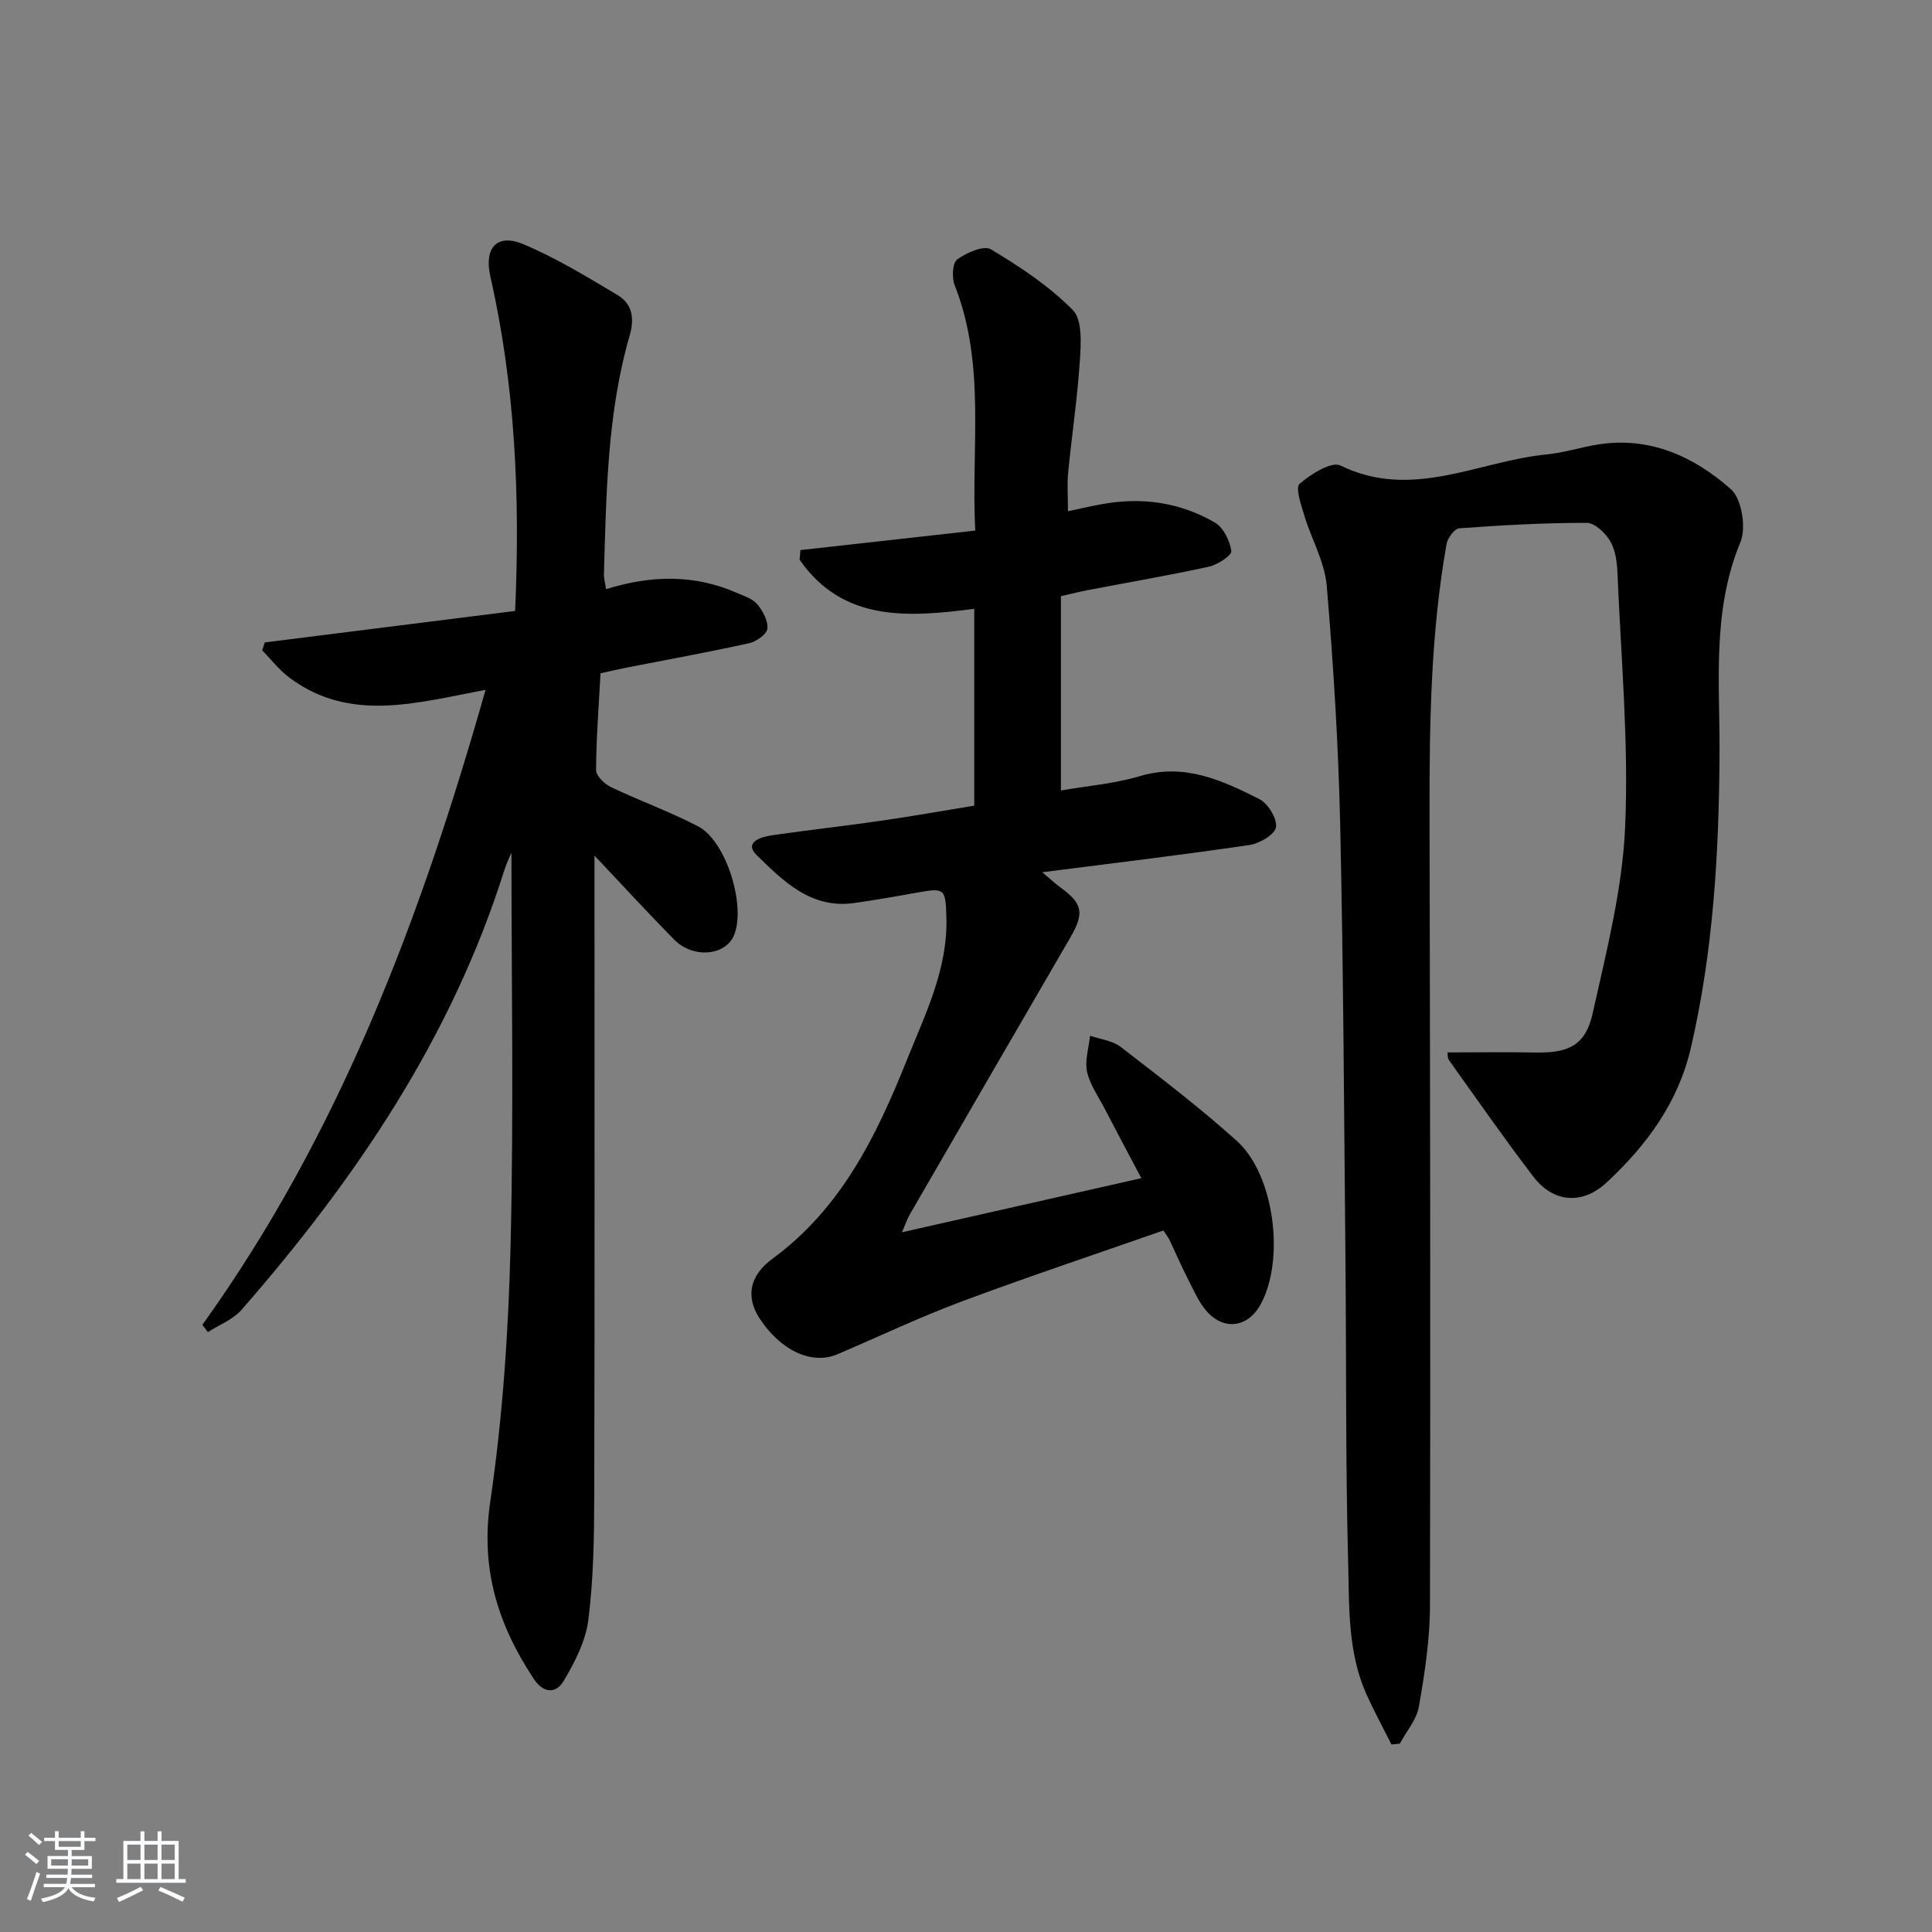 <svg enable-background="new 0 0 400 400" viewBox="0 0 400 400" xmlns="http://www.w3.org/2000/svg"><rect x="0" y="0" width="400" height="400" fill="#808080" stroke="none"/><path d="m5.17 384 .55-.58c.85.61 1.65 1.24 2.4 1.87l-.59.64c-.83-.73-1.62-1.38-2.36-1.93m1.22 9.53-.82-.34c.71-1.76 1.37-3.64 1.98-5.63.24.13.5.25.76.36-.6 1.67-1.24 3.54-1.92 5.61m-.5-13.5.57-.54c.56.44 1.31 1.06 2.26 1.87l-.65.64c-.67-.66-1.4-1.32-2.18-1.97m3.25.46h2.24v-1.36h.77v1.36h4.57v-1.36h.76v1.36h2.28v.69h-2.28v1.84h-2.64v1.26h4.18v2.64h-4.21c0 .45-.02.86-.05 1.21h4.32v.69h-4.38c-.04.34-.1.75-.19 1.22h5.15v.69h-4.82c.87 1.19 2.51 1.92 4.93 2.19-.17.31-.3.57-.37.76-2.77-.49-4.52-1.41-5.26-2.76-.56 1.26-2.3 2.23-5.24 2.9-.12-.24-.26-.48-.43-.72 2.73-.55 4.38-1.34 4.96-2.38h-4.38v-.69h4.65c.1-.38.17-.79.21-1.22h-4.32v-.69h4.4c.03-.34.05-.75.05-1.21h-4.2v-2.64h4.23v-1.26h-2.69v-1.84h-2.24zm1.46 4.46v1.29h3.45c.01-.4.02-.57.01-.53v-.32-.45h-3.46zm1.55-2.59h4.57v-1.19h-4.57zm6.11 2.59h-3.42v.77c-.01.19-.01.37-.02.53h3.44z" fill="#fafbfc"/><path d="m32.63 379.16h.82v1.98h3.54v7.89h1.46v.78h-14.37v-.78h1.46v-7.89h3.54v-1.98h.82v1.98h2.73zm-3.49 11.48.5.73c-1.61.82-3.28 1.63-5 2.42-.13-.27-.28-.55-.44-.82 1.75-.73 3.4-1.5 4.94-2.33m-2.78-5.55h2.73v-3.18h-2.73zm0 3.95h2.73v-3.2h-2.73zm3.54-3.95h2.73v-3.18h-2.73zm0 3.95h2.73v-3.2h-2.73zm7.89 4.68c-1.84-.92-3.51-1.7-5.02-2.32l.45-.73c1.89.8 3.57 1.55 5.04 2.23zm-1.62-11.81h-2.73v3.18h2.73zm-2.73 7.13h2.73v-3.2h-2.73z" fill="#fafbfc"/><g fill="#000001"><path d="m41.9 274.29c28.42-39.58 45.24-84.25 58.63-131.47-14.28 2.68-27.98 6.84-40.53-2.46-2.14-1.58-3.82-3.78-5.71-5.7.18-.55.35-1.1.53-1.65 17.27-2.17 34.55-4.35 51.83-6.52 1.07-23.89-.02-46.73-5.13-69.27-1.33-5.88 1.35-8.95 6.78-6.68 6.81 2.85 13.2 6.76 19.57 10.56 2.99 1.79 3.54 4.72 2.51 8.31-4.67 16.13-4.85 32.78-5.34 49.38-.03.94.24 1.88.43 3.19 9.25-2.87 18.22-3.12 27 .74 1.51.66 3.31 1.2 4.3 2.37 1.16 1.38 2.28 3.45 2.1 5.08-.12 1.15-2.29 2.67-3.77 3-8.41 1.85-16.89 3.39-25.35 5.05-1.77.35-3.52.76-5.42 1.18-.36 6.78-.88 13.39-.92 20.02-.01 1.19 1.71 2.88 3.02 3.51 5.97 2.85 12.25 5.11 18.11 8.16 5.86 3.06 9.99 16.63 7.39 22.63-1.82 4.19-8.48 4.75-12.36.81-5.24-5.32-10.29-10.83-16.49-17.39v6.37c0 42.16.06 84.32-.05 126.48-.02 8.48-.16 17.01-1.22 25.4-.55 4.38-2.8 8.74-5.1 12.62-1.51 2.53-4.07 2.8-6.24-.48-7.37-11.17-11.02-22.69-8.97-36.61 2.58-17.54 3.78-35.38 4.21-53.13.67-27.28.18-54.59.18-81.27-.27.65-1 2.15-1.5 3.72-10.91 34.63-30.78 63.92-54.39 90.95-1.77 2.02-4.62 3.1-6.96 4.61-.39-.51-.76-1.01-1.14-1.51z"/><path d="m299.69 217.89c6.19 0 12.24-.09 18.28.02 6.84.12 10.3-1.49 11.78-8.13 2.84-12.76 6.16-25.67 6.72-38.63.76-17.38-.86-34.87-1.58-52.32-.09-2.29-.38-4.83-1.48-6.73-.99-1.72-3.22-3.85-4.9-3.85-8.8-.01-17.61.49-26.4 1.13-.97.07-2.39 1.99-2.61 3.22-3.27 18.41-3.56 37.02-3.53 55.66.11 54.78.22 109.55.09 164.33-.02 6.92-1.1 13.89-2.29 20.73-.47 2.71-2.59 5.13-3.96 7.69-.57.06-1.14.12-1.72.17-1.72-3.43-3.56-6.81-5.14-10.31-3.96-8.75-3.59-18.23-3.83-27.45-.56-20.98-.35-41.97-.56-62.96-.29-29.8-.42-59.61-1.08-89.4-.37-16.6-1.39-33.21-2.79-49.76-.42-4.95-3.17-9.69-4.65-14.58-.66-2.18-1.88-5.75-.98-6.54 2.31-2.01 6.6-4.71 8.46-3.8 14.84 7.26 28.57-.92 42.72-2.3 3.6-.35 7.12-1.51 10.71-2.07 10.71-1.66 19.81 2.55 27.41 9.27 2.25 1.99 3.22 7.96 1.98 10.95-5.93 14.3-4.25 29.12-4.33 43.83-.11 20.48-1.28 40.82-5.93 60.87-2.63 11.36-9.17 20.19-17.44 27.89-5.03 4.68-11.04 4.2-15.16-1.19-6.04-7.9-11.72-16.07-17.5-24.16-.32-.47-.23-1.24-.29-1.58z"/><path d="m240.86 254.76c-14.03 4.91-28.02 9.57-41.84 14.73-8.7 3.25-17.12 7.27-25.68 10.91-5.3 2.25-11.81-.83-16.15-7.56-2.68-4.17-2.21-8.6 2.74-12.23 14.25-10.46 21.51-25.39 27.83-41.15 3.84-9.57 8.49-18.82 8.18-29.53-.17-6.02-.32-6.17-6.32-5.08-4.24.77-8.49 1.5-12.75 2.11-8.93 1.27-14.72-4.54-20.21-9.92-2.71-2.65.86-3.77 3.13-4.1 7.56-1.09 15.16-1.93 22.73-3.03 6.37-.92 12.71-2.05 19.19-3.11 0-13.72 0-26.99 0-40.75-13.75 1.78-27.22 2.73-36.16-10.17.06-.66.11-1.33.17-1.99 11.88-1.33 23.77-2.65 36.19-4.04-.87-17.34 2.23-34.38-4.25-50.78-.62-1.56-.47-4.64.52-5.36 1.92-1.4 5.51-2.97 6.98-2.09 6.03 3.61 12.04 7.6 16.95 12.56 1.99 2.01 1.7 6.86 1.47 10.36-.5 7.79-1.67 15.53-2.43 23.3-.24 2.42-.04 4.88-.04 8 2.75-.58 4.8-1.05 6.87-1.43 8.3-1.55 16.29-.45 23.56 3.79 1.76 1.03 3.09 3.76 3.39 5.88.13.88-2.83 2.85-4.62 3.24-8.26 1.81-16.6 3.23-24.9 4.82-1.75.33-3.47.77-5.76 1.29v40.23c5.33-.93 11.01-1.38 16.35-2.97 9.22-2.75 17.02.86 24.72 4.75 1.8.91 3.73 4.03 3.46 5.82-.22 1.51-3.41 3.39-5.49 3.69-13.92 2.05-27.9 3.72-42.91 5.64 1.71 1.43 2.69 2.36 3.78 3.15 4.61 3.33 4.97 5.32 2.04 10.36-11.12 19.12-22.2 38.26-33.27 57.4-.54.94-.88 2-1.59 3.63 16.75-3.78 32.87-7.43 49.56-11.2-2.73-5.16-5.2-9.8-7.63-14.47-1.3-2.5-3.04-4.93-3.61-7.59-.5-2.33.37-4.94.63-7.43 2.13.74 4.63 1 6.32 2.3 8.16 6.3 16.39 12.57 24.05 19.46 7.83 7.05 10.01 24.63 4.92 33.9-2.56 4.66-7.46 5.46-11.06 1.48-1.72-1.91-2.78-4.45-3.98-6.79-1.36-2.66-2.54-5.41-3.82-8.11-.29-.57-.7-1.07-1.26-1.92z"/></g></svg>